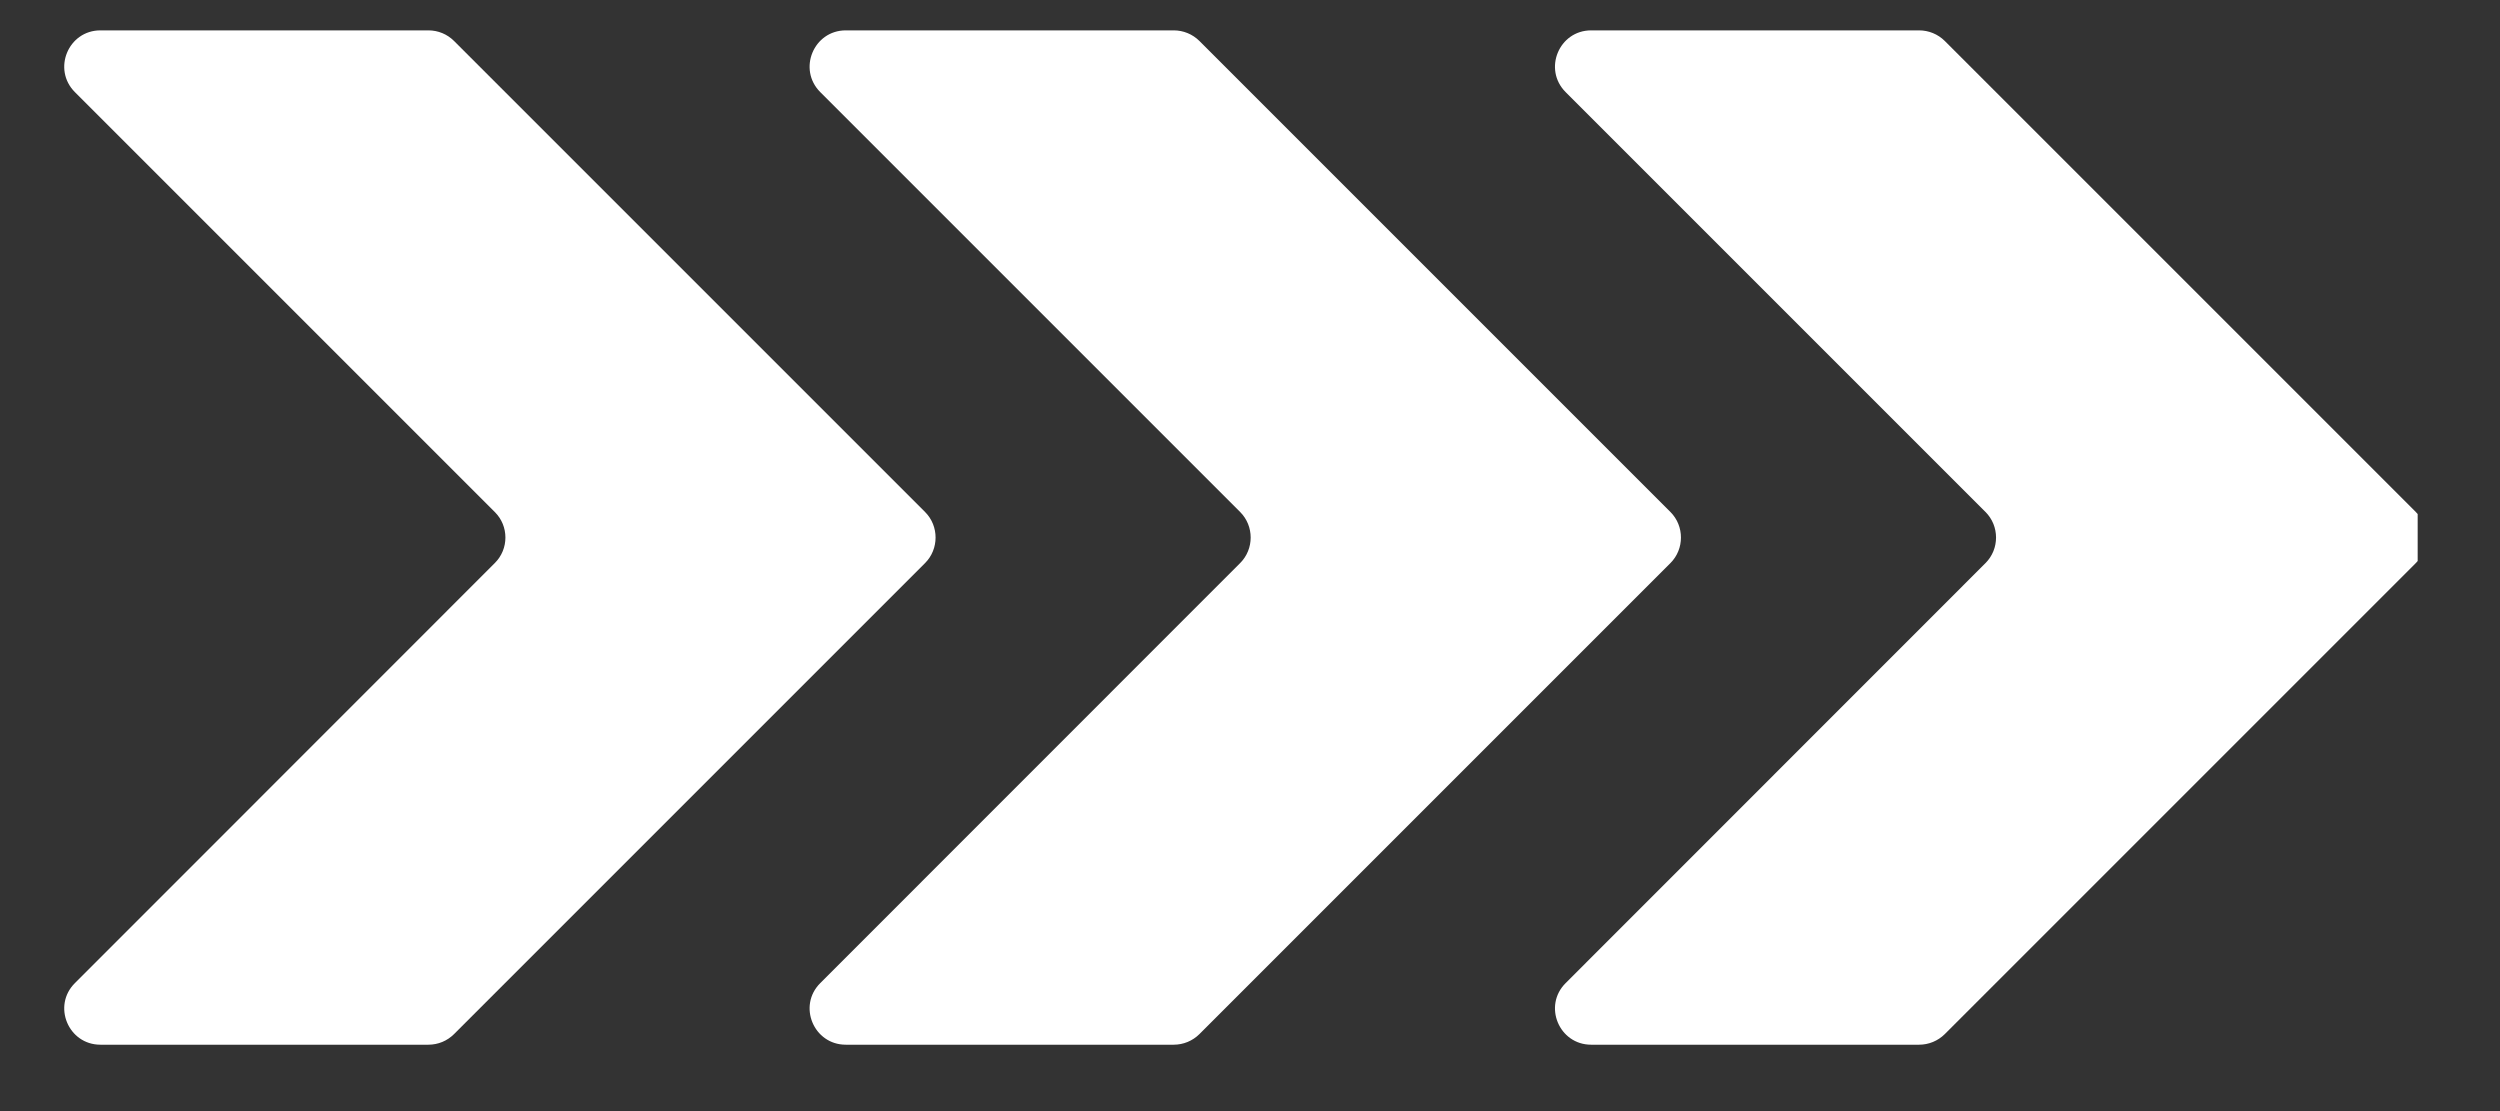 <svg xmlns="http://www.w3.org/2000/svg" xmlns:xlink="http://www.w3.org/1999/xlink" width="90" zoomAndPan="magnify" viewBox="0 0 67.5 30" height="40" preserveAspectRatio="xMidYMid meet" version="1.0"><rect x="0" y="0" width="67.5" height="30" fill="#333333" stroke="none"/><defs><clipPath id="9bb07bd21b"><path d="M 1.406 0.82 L 26 0.82 L 26 28.402 L 1.406 28.402 Z M 1.406 0.82 " clip-rule="nonzero"/></clipPath><clipPath id="8266e5487d"><path d="M 21 0.82 L 46 0.82 L 46 28.402 L 21 28.402 Z M 21 0.82 " clip-rule="nonzero"/></clipPath><clipPath id="1cb0e3d24a"><path d="M 41 0.82 L 65.277 0.82 L 65.277 28.402 L 41 28.402 Z M 41 0.82 " clip-rule="nonzero"/></clipPath><clipPath id="96fa2c0085"><path d="M 0.848 0 L 34 0 L 34 29.031 L 0.848 29.031 Z M 0.848 0 " clip-rule="nonzero"/></clipPath></defs><g clip-path="url(#9bb07bd21b)"><path fill="#ffffff" d="M 2.023 26.543 L 13.359 15.203 C 13.742 14.824 13.742 14.203 13.359 13.824 L 2.023 2.488 C 1.406 1.871 1.844 0.82 2.711 0.82 L 11.566 0.82 C 11.828 0.82 12.074 0.922 12.258 1.105 L 24.977 13.824 C 25.355 14.203 25.355 14.824 24.977 15.203 L 12.258 27.922 C 12.074 28.105 11.828 28.207 11.566 28.207 L 2.711 28.207 C 1.844 28.207 1.406 27.156 2.023 26.543 " fill-opacity="1" fill-rule="nonzero"/></g><g clip-path="url(#8266e5487d)"><path fill="#ffffff" d="M 22.148 26.543 L 33.484 15.203 C 33.863 14.824 33.863 14.203 33.484 13.824 L 22.148 2.488 C 21.531 1.871 21.969 0.82 22.836 0.82 L 31.691 0.82 C 31.949 0.82 32.199 0.922 32.383 1.105 L 45.102 13.824 C 45.48 14.203 45.48 14.824 45.102 15.203 L 32.383 27.922 C 32.199 28.105 31.949 28.207 31.691 28.207 L 22.836 28.207 C 21.969 28.207 21.531 27.156 22.148 26.543 " fill-opacity="1" fill-rule="nonzero"/></g><g clip-path="url(#1cb0e3d24a)"><path fill="#ffffff" d="M 42.273 26.543 L 53.609 15.203 C 53.988 14.824 53.988 14.203 53.609 13.824 L 42.273 2.488 C 41.656 1.871 42.094 0.82 42.961 0.82 L 51.816 0.82 C 52.074 0.82 52.324 0.922 52.508 1.105 L 65.227 13.824 C 65.605 14.203 65.605 14.824 65.227 15.203 L 52.508 27.922 C 52.324 28.105 52.074 28.207 51.816 28.207 L 42.961 28.207 C 42.094 28.207 41.656 27.156 42.273 26.543 " fill-opacity="1" fill-rule="nonzero"/></g><g clip-path="url(#96fa2c0085)"><path stroke-linecap="butt" transform="matrix(0.446, 0.573, -0.573, 0.446, 11.427, 2.906)" fill="none" stroke-linejoin="miter" d="M 0 1.999 L 15.962 1.999 " stroke="#ffffff" stroke-width="4" stroke-opacity="1" stroke-miterlimit="4"/></g></svg>